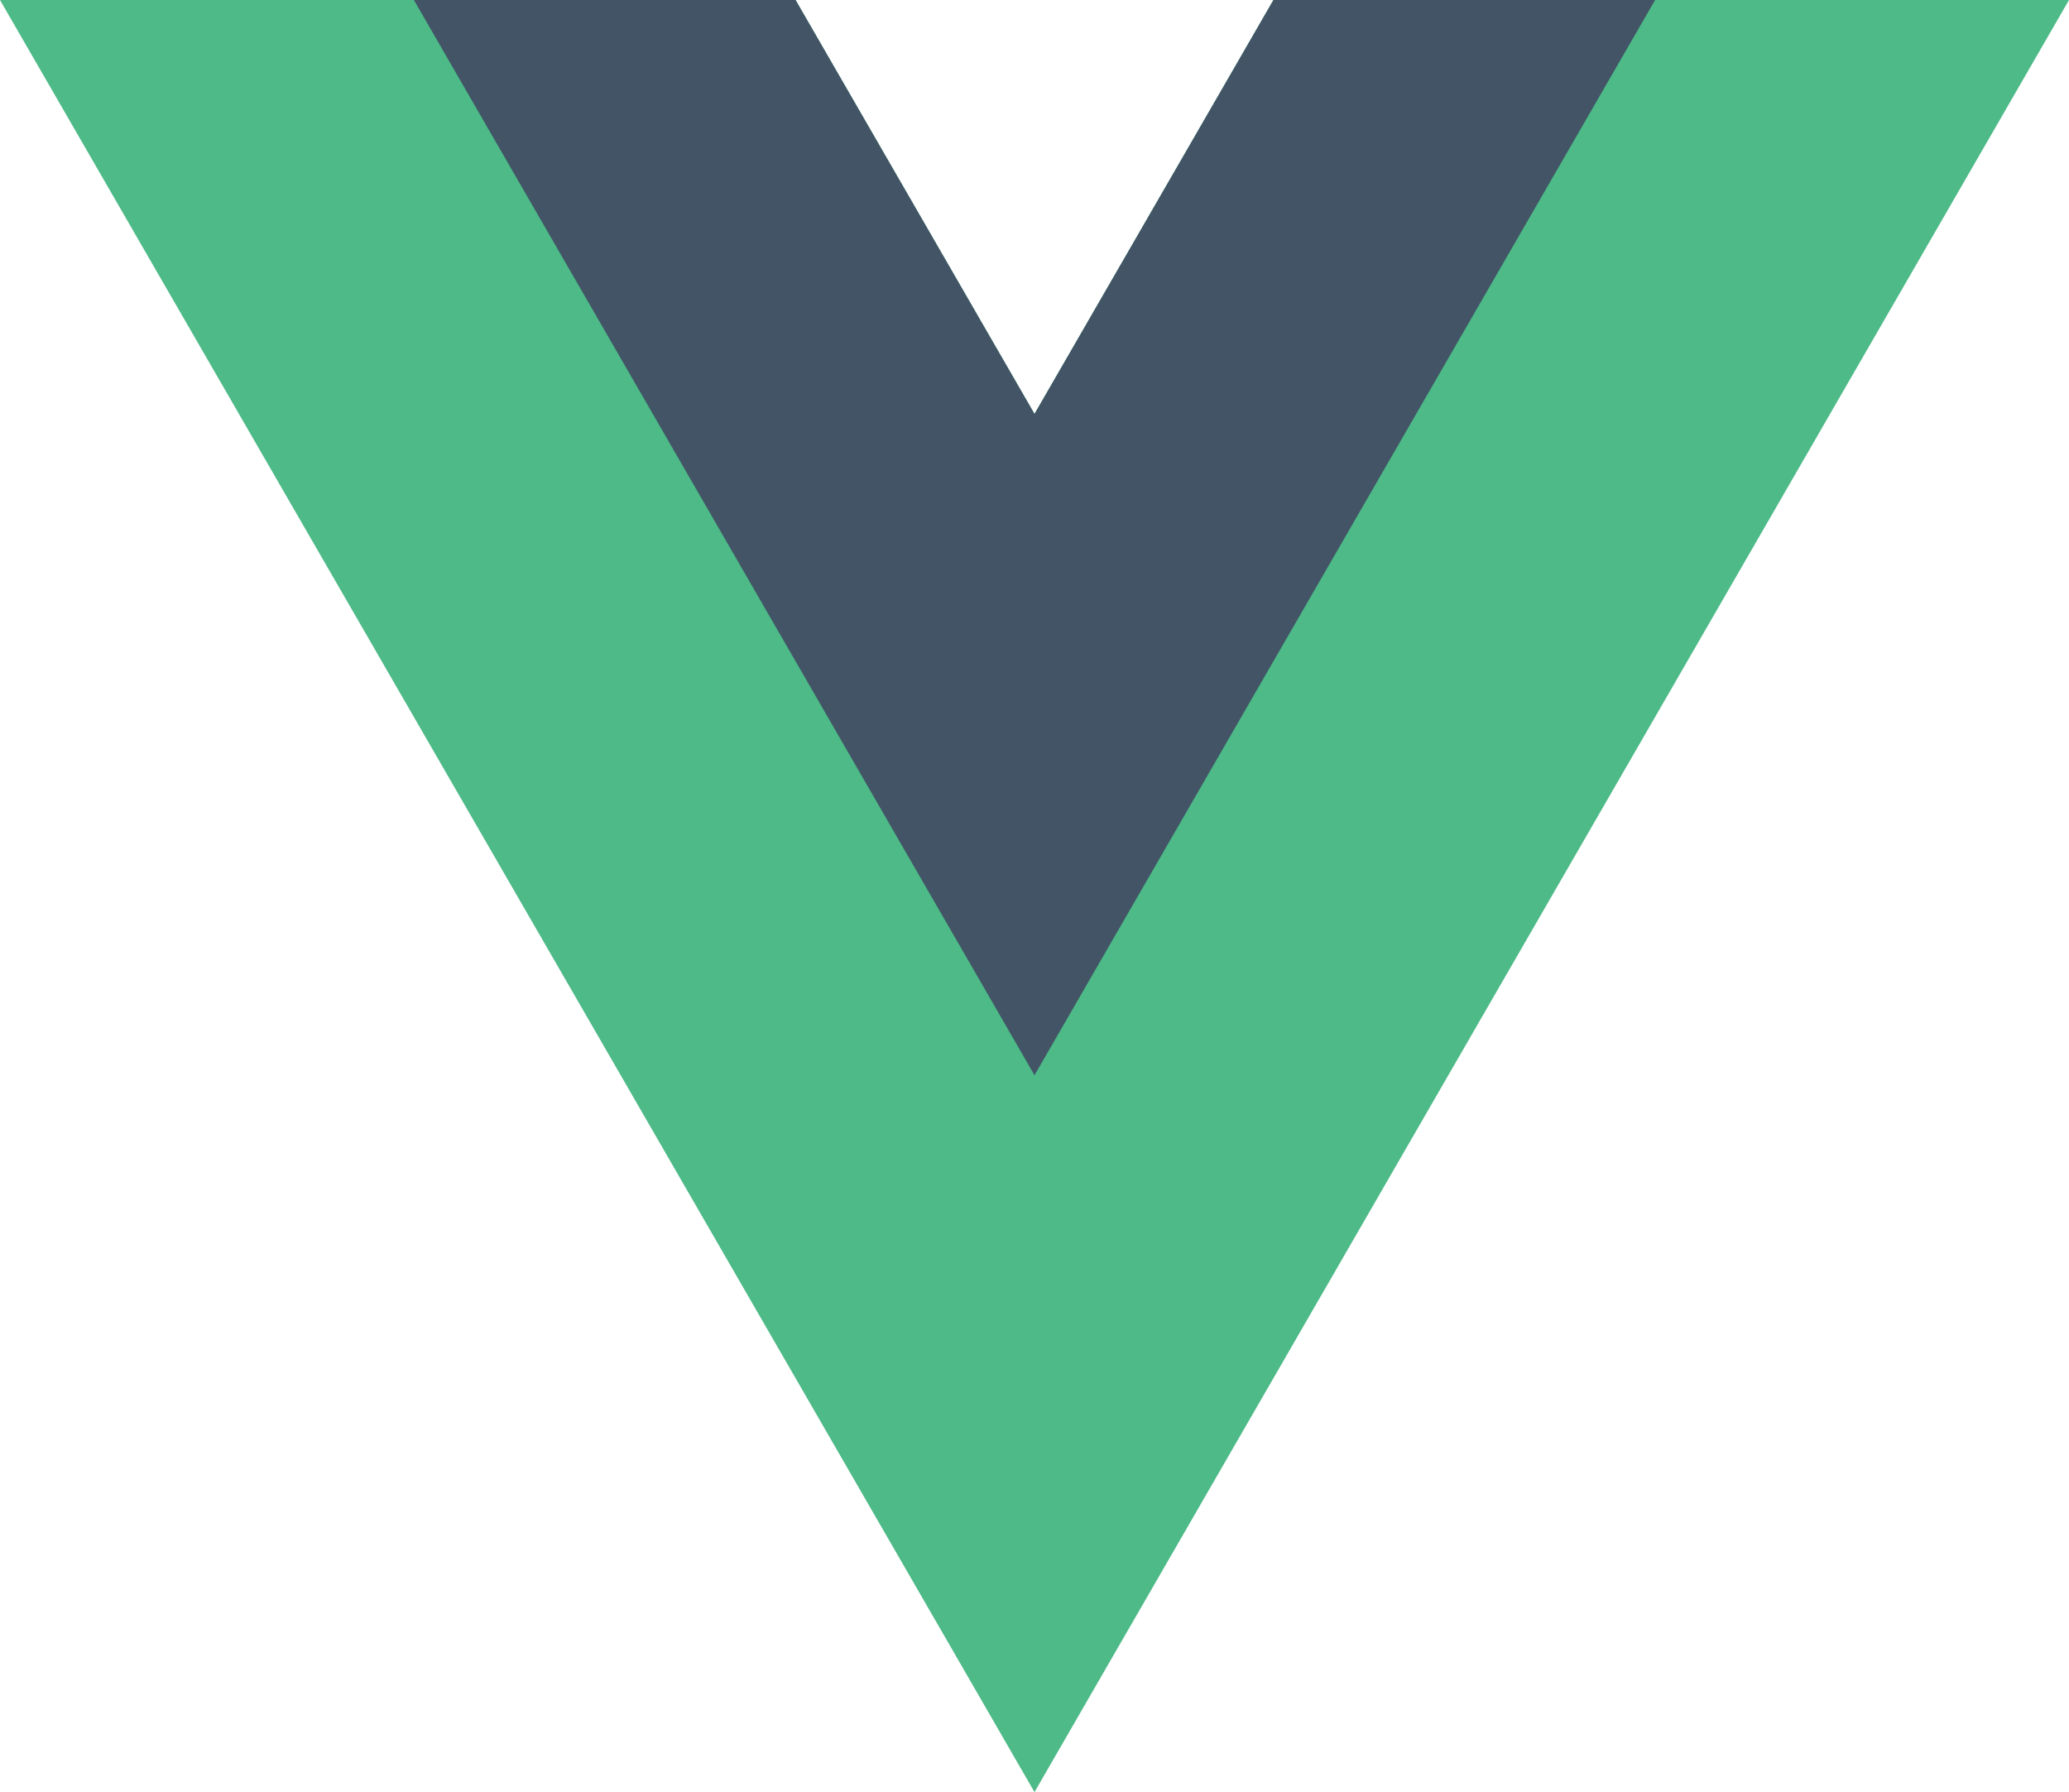 <svg id="technologies_ic5" xmlns="http://www.w3.org/2000/svg" width="141.886" height="122.88" viewBox="0 0 141.886 122.88">
  <path id="Path_144205" data-name="Path 144205" d="M87.328,0,70.943,28.382,54.558,0H0L70.943,122.88,141.886,0Z" fill="#4dba87"/>
  <path id="Path_144206" data-name="Path 144206" d="M83.526,0,67.141,28.382,50.756,0H24.58L67.141,73.726,109.7,0Z" transform="translate(3.802)" fill="#425466"/>
</svg>
